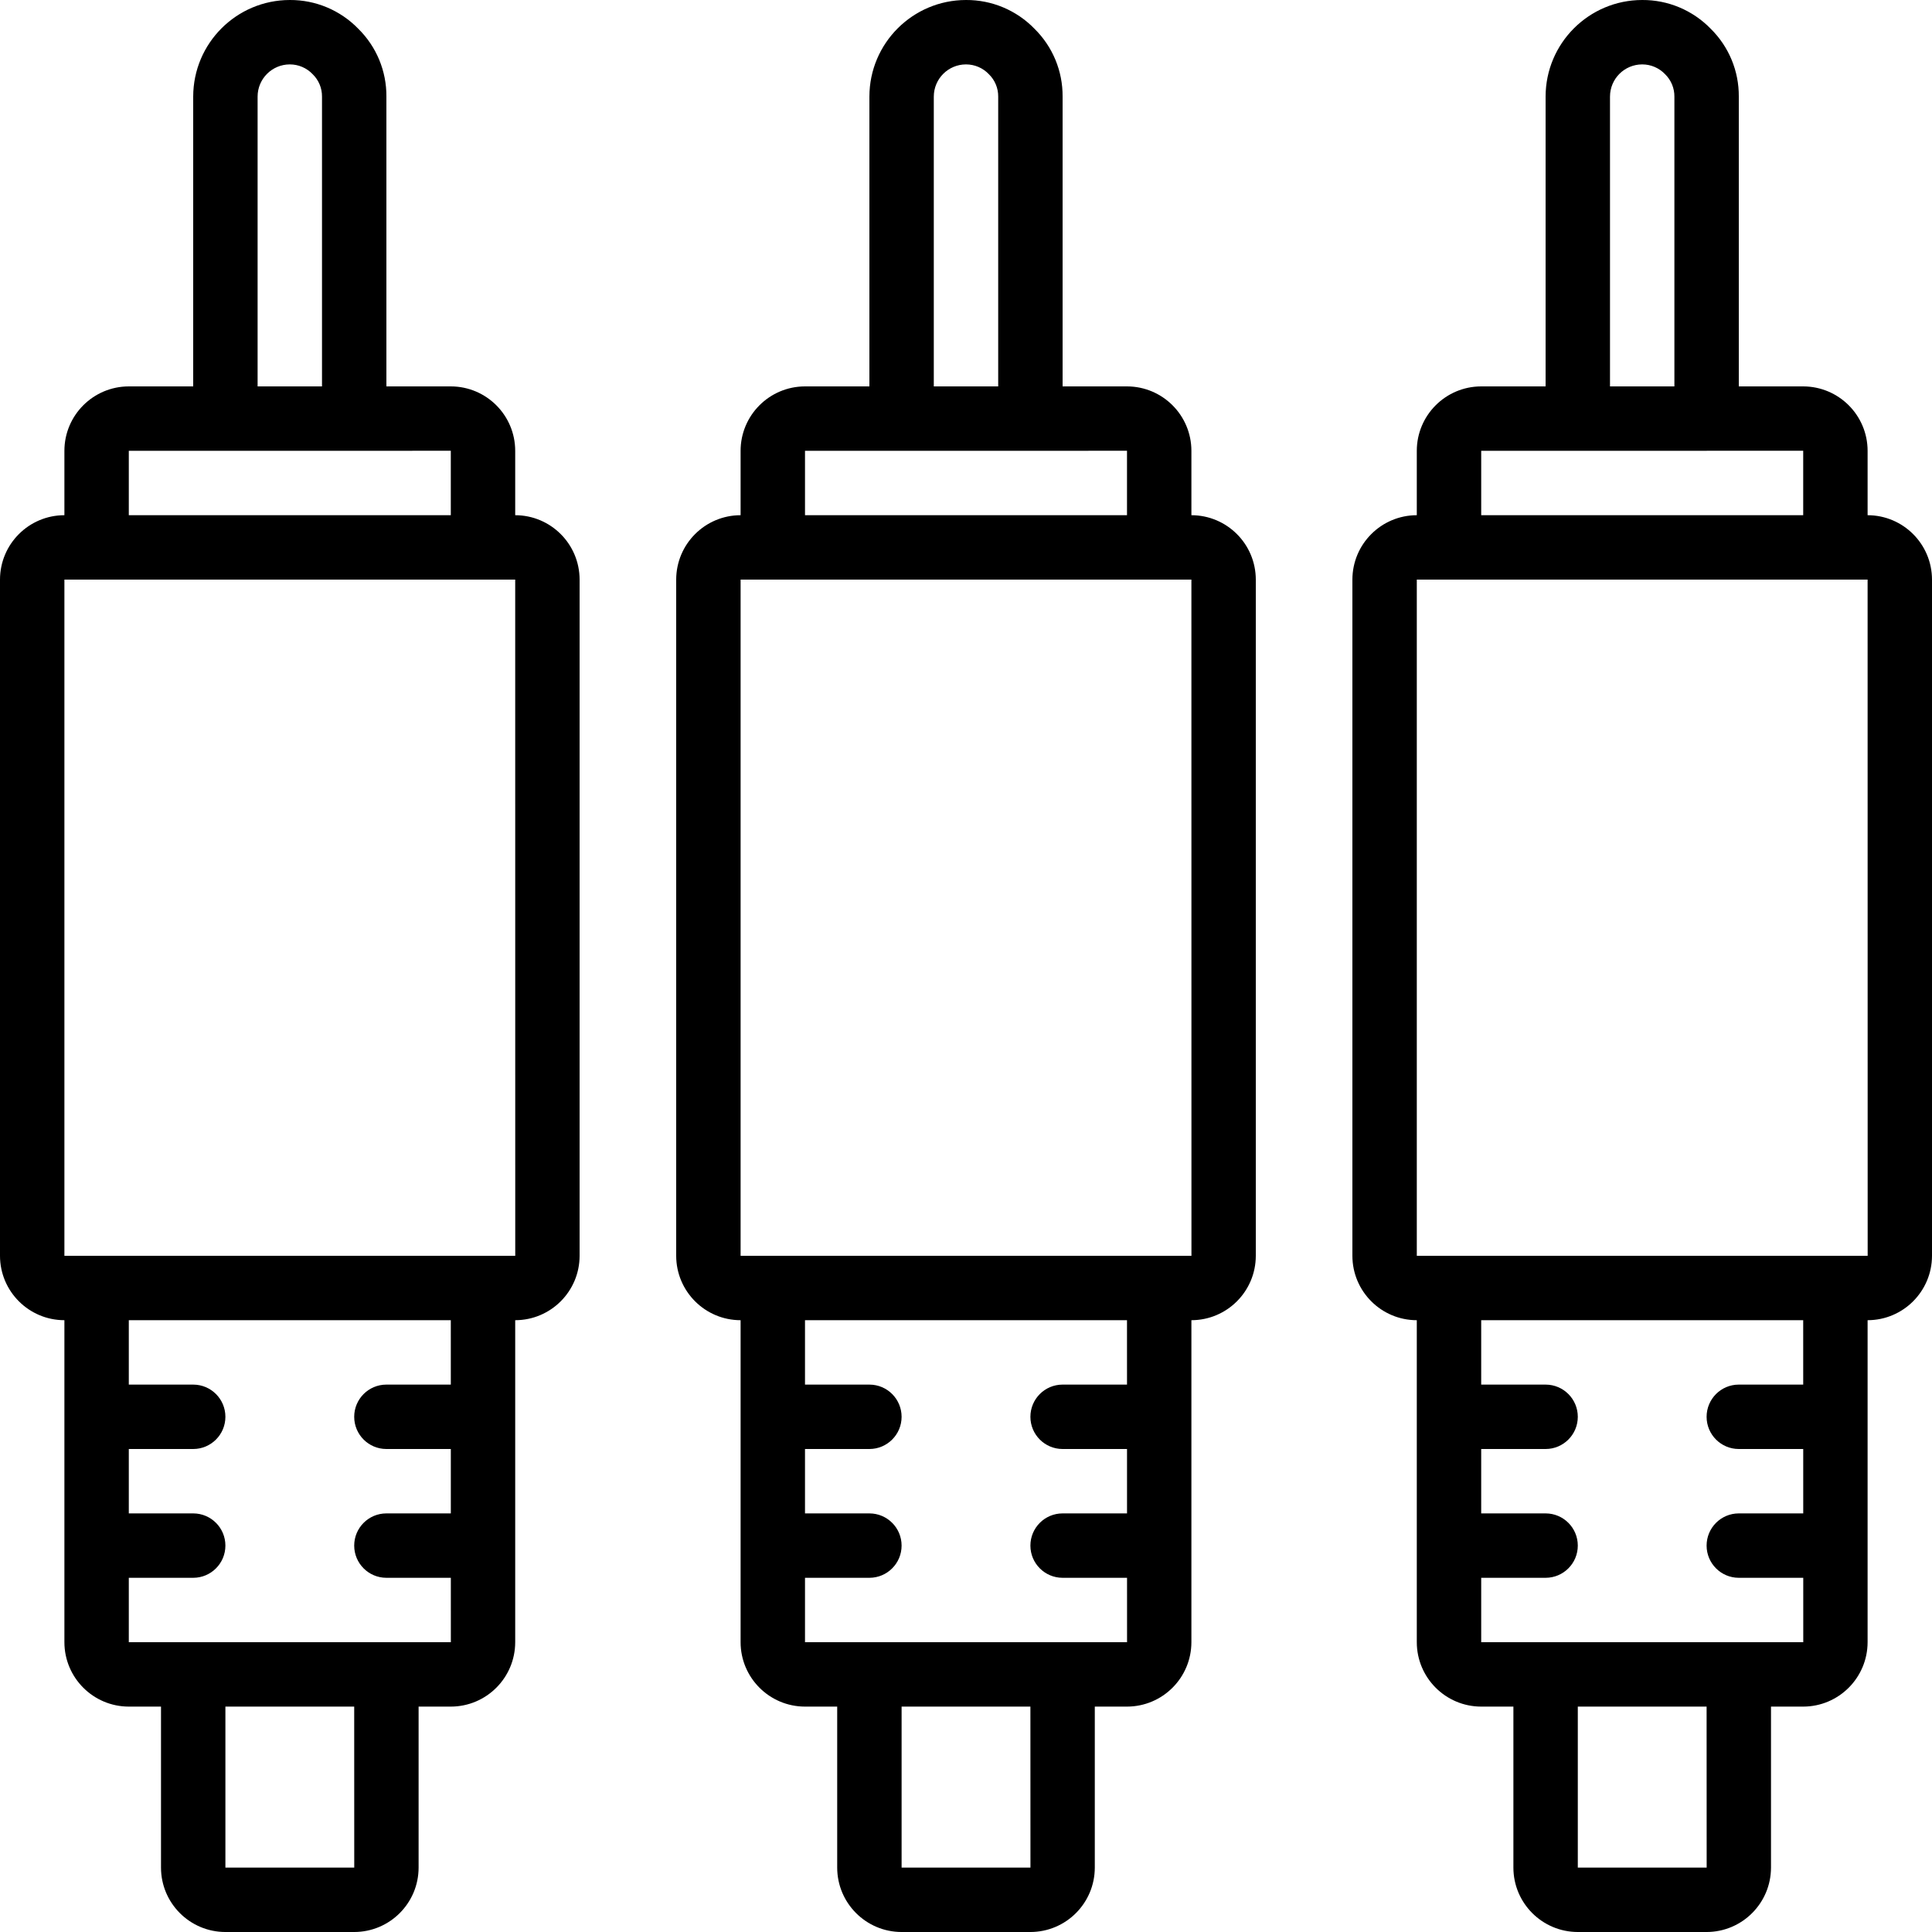 <?xml version="1.0" encoding="iso-8859-1"?>
<!-- Generator: Adobe Illustrator 19.0.0, SVG Export Plug-In . SVG Version: 6.00 Build 0)  -->
<svg version="1.1" id="Capa_1" xmlns="http://www.w3.org/2000/svg" xmlns:xlink="http://www.w3.org/1999/xlink" x="0px" y="0px"
	 viewBox="0 0 512 512" style="enable-background:new 0 0 512 512;" xml:space="preserve">
<g>
	<g>
		<g>
			<path d="M136.534,136.534v-17.067c-0.011-9.421-7.645-17.056-17.067-17.067H102.4V25.6c0.053-6.757-2.637-13.246-7.454-17.983
				C90.188,2.712,83.634-0.039,76.8,0C62.668,0.016,51.216,11.468,51.2,25.6v76.8H34.134c-9.421,0.011-17.056,7.645-17.067,17.067
				v17.067C7.646,136.545,0.011,144.179,0,153.6v179.2c0.011,9.421,7.645,17.056,17.067,17.067V435.2
				c0.011,9.421,7.646,17.056,17.067,17.067h8.533v42.667c0.011,9.421,7.645,17.056,17.067,17.067h34.133
				c9.421-0.011,17.056-7.645,17.067-17.067v-42.667h8.533c9.421-0.011,17.056-7.645,17.067-17.067v-85.333
				c9.421-0.011,17.056-7.646,17.067-17.067V153.6C153.589,144.179,145.955,136.545,136.534,136.534z M68.267,25.6
				c0.005-4.711,3.822-8.529,8.533-8.533c2.301-0.005,4.501,0.942,6.079,2.617c1.591,1.555,2.477,3.692,2.454,5.917v76.8H68.267
				V25.6z M34.134,119.467l25.588-0.002l0.012,0.002h34.133l0.029-0.006l25.571-0.002v17.075H34.134V119.467z M59.734,494.934
				v-42.667h34.133l0.012,42.667H59.734z M34.134,435.2v-17.067H51.2c4.713,0,8.533-3.82,8.533-8.533s-3.82-8.533-8.533-8.533
				H34.134V384H51.2c4.713,0,8.533-3.82,8.533-8.533s-3.82-8.533-8.533-8.533H34.134v-17.067h85.333l0.003,17.067H102.4
				c-4.713,0-8.533,3.82-8.533,8.533S97.687,384,102.4,384h17.072l0.002,17.067H102.4c-4.713,0-8.533,3.82-8.533,8.533
				s3.82,8.533,8.533,8.533h17.077l0.003,17.067H34.134z M17.067,332.8V153.6h119.467l0.012,179.2H17.067z"/>
			<path d="M315.734,136.534v-17.067c-0.011-9.421-7.645-17.056-17.067-17.067H281.6V25.6c0.053-6.757-2.637-13.246-7.454-17.983
				C269.388,2.712,262.834-0.039,256,0c-14.132,0.015-25.585,11.468-25.6,25.6v76.8h-17.067
				c-9.421,0.011-17.056,7.645-17.067,17.067v17.067c-9.421,0.011-17.056,7.646-17.067,17.067v179.2
				c0.011,9.421,7.645,17.056,17.067,17.067V435.2c0.011,9.421,7.646,17.056,17.067,17.067h8.533v42.667
				c0.011,9.421,7.645,17.056,17.067,17.067h34.133c9.421-0.011,17.056-7.645,17.067-17.067v-42.667h8.533
				c9.421-0.011,17.056-7.645,17.067-17.067v-85.333c9.421-0.011,17.056-7.646,17.067-17.067V153.6
				C332.789,144.179,325.155,136.545,315.734,136.534z M247.467,25.6c0.005-4.711,3.822-8.529,8.533-8.533
				c2.301-0.005,4.501,0.942,6.079,2.617c1.591,1.555,2.477,3.692,2.454,5.917v76.8h-17.067V25.6z M213.334,119.467l25.588-0.002
				l0.012,0.002h34.133l0.029-0.006l25.571-0.002v17.075h-85.333V119.467z M238.934,494.934v-42.667h34.133l0.012,42.667H238.934z
				 M213.334,435.2v-17.067H230.4c4.713,0,8.533-3.82,8.533-8.533s-3.82-8.533-8.533-8.533h-17.067V384H230.4
				c4.713,0,8.533-3.82,8.533-8.533s-3.82-8.533-8.533-8.533h-17.067v-17.067h85.333l0.003,17.067H281.6
				c-4.713,0-8.533,3.82-8.533,8.533S276.887,384,281.6,384h17.072l0.002,17.067H281.6c-4.713,0-8.533,3.82-8.533,8.533
				s3.82,8.533,8.533,8.533h17.077l0.003,17.067H213.334z M196.267,332.8V153.6h119.467l0.012,179.2H196.267z"/>
			<path d="M494.934,136.534v-17.067c-0.012-9.421-7.646-17.054-17.067-17.067H460.8V25.6c0.055-6.756-2.633-13.245-7.45-17.983
				C448.591,2.712,442.035-0.039,435.2,0c-14.132,0.015-25.585,11.468-25.6,25.6v76.8h-17.067
				c-9.421,0.011-17.056,7.645-17.067,17.067v17.067c-9.421,0.011-17.056,7.646-17.067,17.067v179.2
				c0.011,9.421,7.645,17.056,17.067,17.067V435.2c0.011,9.421,7.646,17.056,17.067,17.067h8.533v42.667
				c0.012,9.421,7.646,17.054,17.067,17.067h34.133c9.421-0.012,17.055-7.646,17.067-17.067v-42.667h8.533
				c9.421-0.012,17.054-7.646,17.067-17.067v-85.333c9.421-0.012,17.054-7.646,17.067-17.067V153.6
				C511.988,144.18,504.354,136.546,494.934,136.534z M426.667,25.6c0.003-4.711,3.822-8.53,8.533-8.533
				c2.302-0.005,4.504,0.942,6.083,2.617c1.586,1.558,2.471,3.694,2.45,5.917v76.8h-17.067V25.6z M392.534,119.467l25.575-0.005
				l0.025,0.005h34.133l0.058-0.011l25.542-0.005v17.083h-85.333V119.467z M418.134,494.934v-42.667h34.133l0.017,42.667H418.134z
				 M392.534,435.2v-17.067H409.6c4.713,0,8.533-3.82,8.533-8.533s-3.82-8.533-8.533-8.533h-17.067V384H409.6
				c4.713,0,8.533-3.82,8.533-8.533s-3.82-8.533-8.533-8.533h-17.067v-17.067h85.333l0.004,17.067H460.8
				c-4.713,0-8.533,3.82-8.533,8.533S456.087,384,460.8,384h17.073l0.003,17.067H460.8c-4.713,0-8.533,3.82-8.533,8.533
				s3.821,8.533,8.533,8.533h17.08l0.003,17.067H392.534z M486.4,332.8H375.467V153.6h119.467l0.017,179.2H486.4z"/>
		</g>
	</g>
</g>
<g>
</g>
<g>
</g>
<g>
</g>
<g>
</g>
<g>
</g>
<g>
</g>
<g>
</g>
<g>
</g>
<g>
</g>
<g>
</g>
<g>
</g>
<g>
</g>
<g>
</g>
<g>
</g>
<g>
</g>
</svg>
